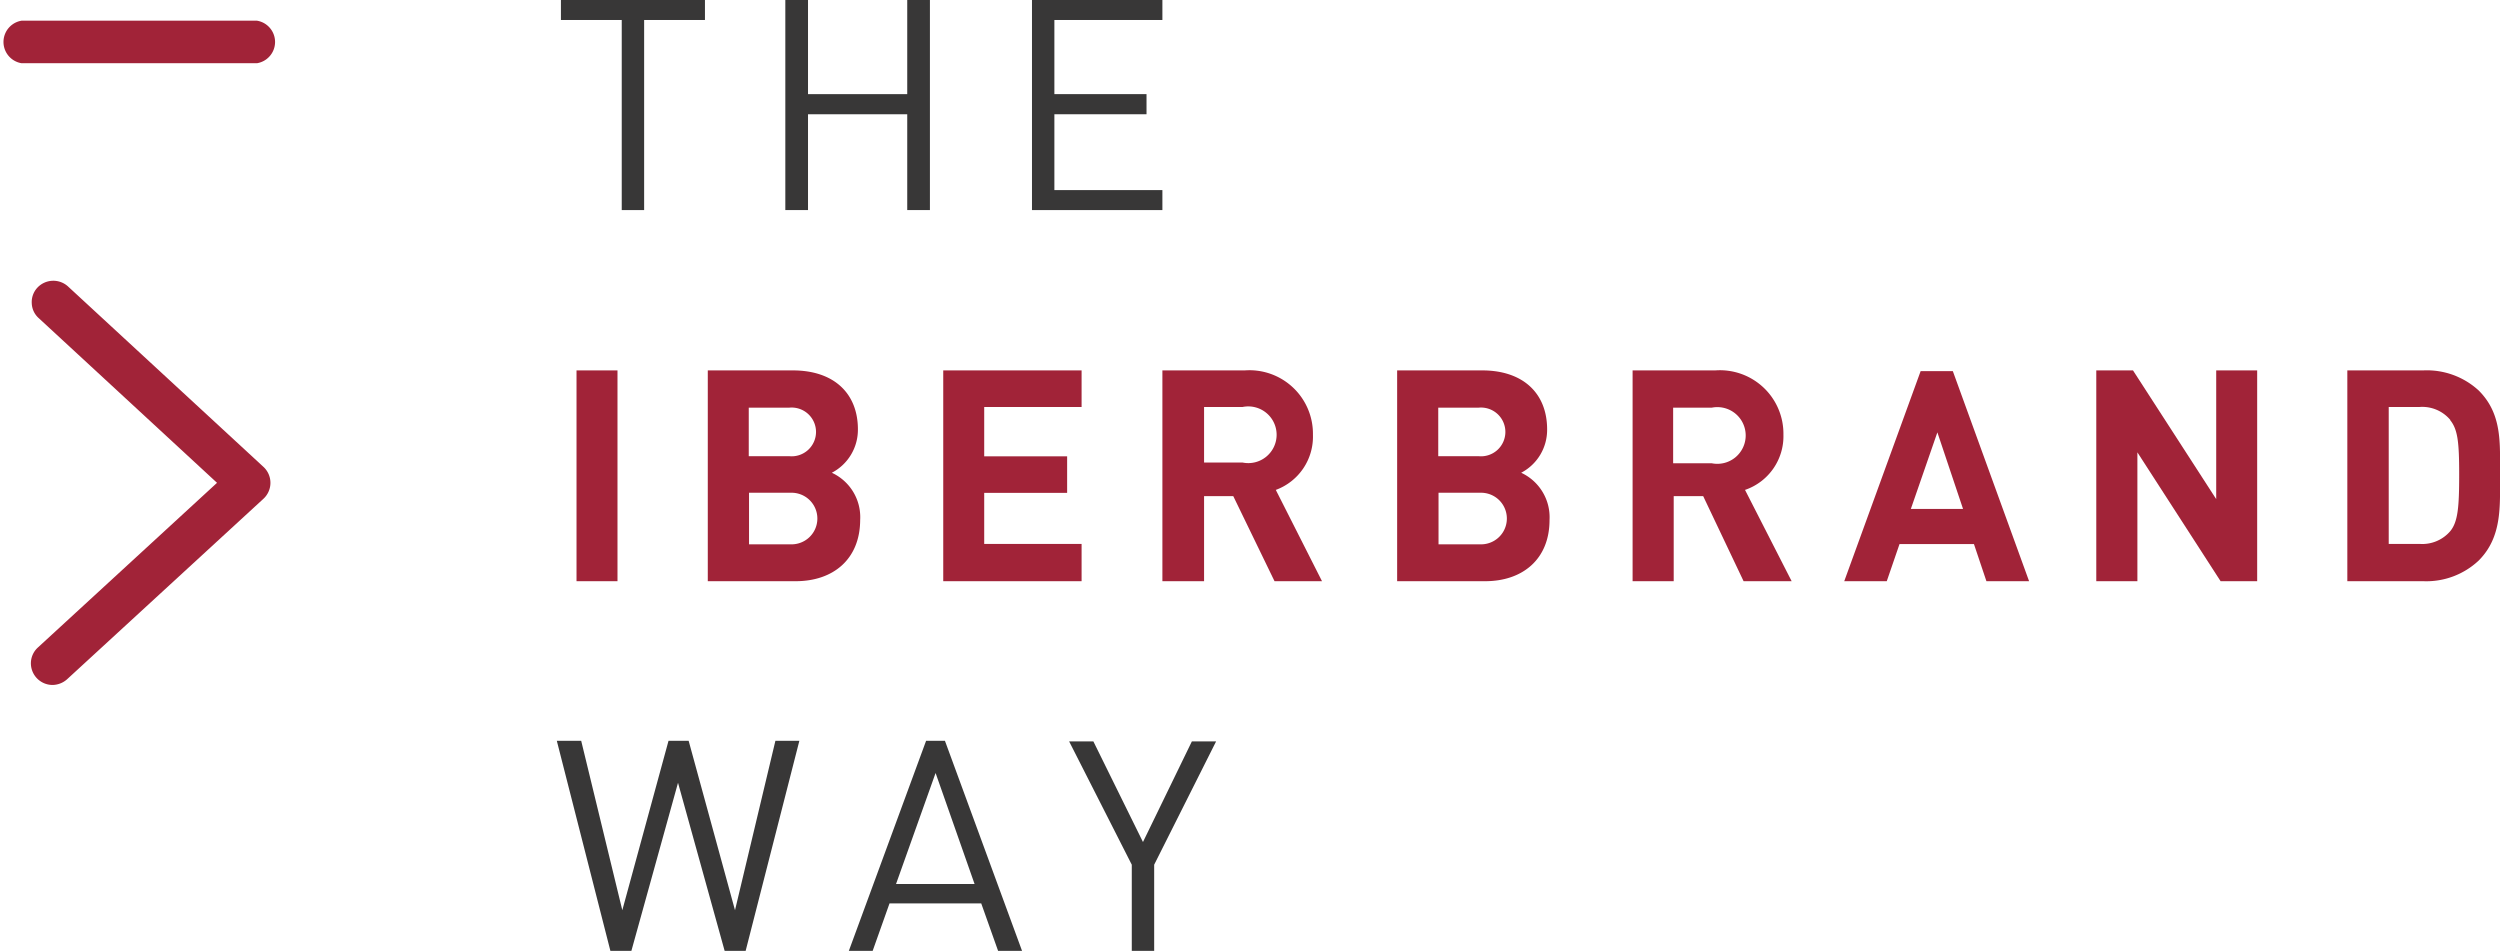 <svg xmlns="http://www.w3.org/2000/svg" viewBox="0 0 176.36 67.08"><defs><style>.cls-1{fill:#383737;}.cls-2{fill:#a12338;}</style></defs><title>TIW_Logo</title><g id="Capa_2" data-name="Capa 2"><g id="Diseño"><path class="cls-1" d="M45.44,1.41V14.82H43.86V1.41H39.57V0H49.73V1.41Z"/><path class="cls-1" d="M64,14.82V8.06H57v6.76H55.4V0H57V6.64h7V0H65.6V14.82Z"/><path class="cls-1" d="M72.8,14.82V0H82V1.41H74.38V6.64h6.5V8.06h-6.5v5.35H82v1.41Z"/><path class="cls-2" d="M40.67,41V26.13h2.89V41Z"/><path class="cls-2" d="M56.13,41h-6.2V26.13h6c2.9,0,4.59,1.62,4.59,4.16a3.42,3.42,0,0,1-1.84,3.06,3.45,3.45,0,0,1,2,3.33C60.67,39.45,58.78,41,56.13,41Zm-.47-12.24H52.82v3.42h2.84a1.72,1.72,0,1,0,0-3.42Zm.18,6h-3v3.64h3a1.82,1.82,0,1,0,0-3.64Z"/><path class="cls-2" d="M66.54,41V26.13H76.3v2.58H69.43v3.48h5.85v2.58H69.43v3.6H76.3V41Z"/><path class="cls-2" d="M89.91,41,87,35H84.94V41H82V26.13h5.81a4.48,4.48,0,0,1,4.81,4.54A4,4,0,0,1,90,34.56L93.26,41ZM87.66,28.71H84.94v3.92h2.72a2,2,0,1,0,0-3.92Z"/><path class="cls-2" d="M104.77,41H98.56V26.13h6c2.89,0,4.58,1.62,4.58,4.16a3.41,3.41,0,0,1-1.83,3.06,3.46,3.46,0,0,1,2,3.33C109.31,39.45,107.41,41,104.77,41Zm-.48-12.24h-2.83v3.42h2.83a1.72,1.72,0,1,0,0-3.42Zm.19,6h-3v3.64h3a1.82,1.82,0,1,0,0-3.64Z"/><path class="cls-2" d="M123,41,120.15,35h-2.08V41h-2.9V26.13H121a4.48,4.48,0,0,1,4.81,4.54,4,4,0,0,1-2.71,3.89L126.39,41Zm-2.25-12.24h-2.72v3.92h2.72a2,2,0,1,0,0-3.92Z"/><path class="cls-2" d="M140.13,41l-.88-2.62H134l-.9,2.62h-3l5.39-14.82h2.27L143.14,41ZM136.67,30.5l-1.87,5.4h3.68Z"/><path class="cls-2" d="M156.65,41l-5.87-9.09V41h-2.9V26.13h2.59l5.87,9.08V26.13h2.89V41Z"/><path class="cls-2" d="M174.86,39.54A5.39,5.39,0,0,1,170.94,41h-5.35V26.13h5.35a5.4,5.4,0,0,1,3.92,1.42c1.66,1.66,1.5,3.7,1.5,5.93S176.52,37.87,174.86,39.54Zm-2-9.91a2.58,2.58,0,0,0-2.17-.92h-2.18v9.66h2.18a2.6,2.6,0,0,0,2.17-.91c.54-.67.62-1.73.62-4S173.38,30.29,172.84,29.63Z"/><path class="cls-1" d="M52.6,67.08H51.12L47.83,55.22,44.54,67.08H43.06L39.28,52.26H41l2.9,11.95,3.26-11.95h1.42l3.27,11.95L54.7,52.26h1.69Z"/><path class="cls-1" d="M70.41,67.08l-1.19-3.35H62.75l-1.19,3.35H59.88l5.45-14.82h1.33L72.1,67.08ZM66,54.53l-2.79,7.83h5.54Z"/><path class="cls-1" d="M81.42,61v6.12H79.84V61l-4.42-8.7h1.71l3.5,7.1,3.45-7.1h1.71Z"/><path class="cls-2" d="M18.13,4.46H1.52a1.52,1.52,0,0,1,0-3H18.13a1.52,1.52,0,0,1,0,3Zm0-.52h0Z"/><path class="cls-2" d="M3.7,48.32a1.53,1.53,0,0,1-1.52-1.58,1.51,1.51,0,0,1,.49-1.06L15.31,34.06,2.73,22.44a1.47,1.47,0,0,1-.49-1.05,1.49,1.49,0,0,1,.4-1.1,1.54,1.54,0,0,1,2.15-.09l13.8,12.74a1.53,1.53,0,0,1,0,2.24L4.73,47.92A1.57,1.57,0,0,1,3.7,48.32Zm.73-27.74h0Z"/></g></g></svg>